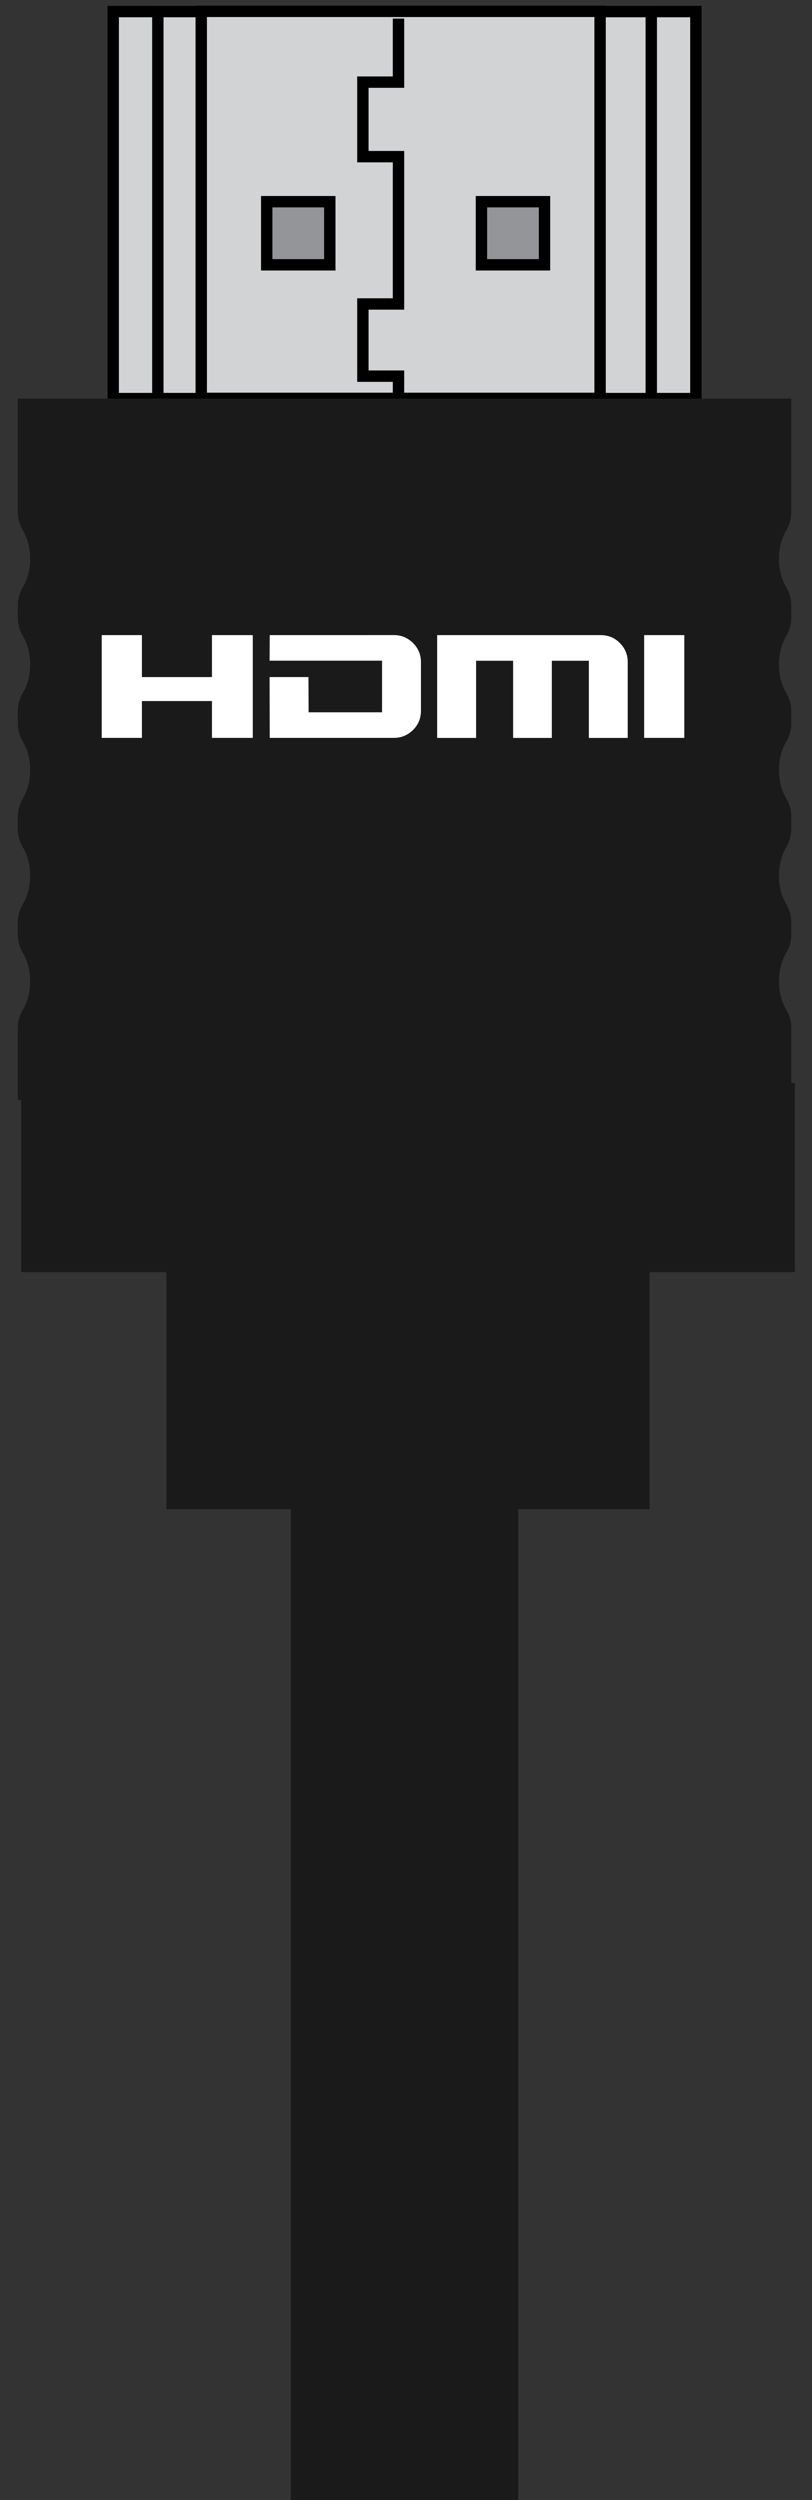 <?xml version="1.0" encoding="UTF-8" standalone="no"?>
<!-- Created with Inkscape (http://www.inkscape.org/) -->

<svg
   version="1.1"
   id="svg2"
   width="71.404"
   height="219.671"
   viewBox="0 0 71.404 219.671"
   xml:space="preserve"
   xmlns="http://www.w3.org/2000/svg"
   xmlns:svg="http://www.w3.org/2000/svg"
   xmlns:rdf="http://www.w3.org/1999/02/22-rdf-syntax-ns#"
   xmlns:cc="http://creativecommons.org/ns#"
   xmlns:dc="http://purl.org/dc/elements/1.1/"><rect x="0" y="0" width="71.404" height="219.671" fill="#333333" stroke="none"/><title
     id="title1">Open Connector Graphics</title><defs
     id="defs6"><linearGradient
       id="linearGradient5590"><stop
         id="stop5592"
         offset="0"
         style="stop-color:#a91616;stop-opacity:1;" /></linearGradient><linearGradient
       id="linearGradient5660"><stop
         id="stop5662"
         offset="0"
         style="stop-color:#000000;stop-opacity:1;" /></linearGradient><style
       type="text/css"
       id="style1">
	.st0{fill:none;stroke:#000000;stroke-width:7;stroke-miterlimit:10;}
	.st1{fill:none;stroke:#000000;stroke-width:3;stroke-miterlimit:10;}
	.st2{fill:none;stroke:#000000;stroke-width:4;stroke-miterlimit:10;}
</style></defs><g
     id="g2466"
     transform="matrix(1.333,0,0,-1.333,1407.004,2610.944)"
     style="display:inline"><path
   d="m -1009.611,1932.424 h -38.436 v 25.51 h 38.436 z"
   style="fill:#d1d3d4;fill-opacity:1;fill-rule:nonzero;stroke:#000000;stroke-width:0.75;stroke-linecap:butt;stroke-linejoin:miter;stroke-miterlimit:10;stroke-dasharray:none;stroke-opacity:1"
   id="path2474"
   clip-path="none" /><path
   d="m -1012.554,1932.424 h -32.55 v 25.51 h 32.55 z"
   style="fill:#d1d3d4;fill-opacity:1;fill-rule:nonzero;stroke:#000000;stroke-width:0.75;stroke-linecap:butt;stroke-linejoin:miter;stroke-miterlimit:10;stroke-dasharray:none;stroke-opacity:1"
   id="path2476"
   clip-path="none" /><path
   d="m 816.559,392.043 h -31.816 v 30.848 h 31.816 z"
   style="fill:#d1d3d4;fill-opacity:1;fill-rule:nonzero;stroke:#000000;stroke-width:0.907;stroke-linecap:butt;stroke-linejoin:miter;stroke-miterlimit:10;stroke-dasharray:none;stroke-opacity:1"
   id="path4040"
   clip-path="none"
   transform="matrix(0.827,0,0,0.827,-1691.224,1608.219)" /><path
   d="m -1029.229,1957.472 v -4.188 h -2.349 v -4.913 h 2.349 v -9.71 h -2.349 v -4.758 h 2.349 v -1.698"
   style="fill:#d1d3d4;fill-opacity:1;fill-rule:nonzero;stroke:#000000;stroke-width:0.75;stroke-linecap:butt;stroke-linejoin:miter;stroke-miterlimit:10;stroke-dasharray:none;stroke-opacity:1"
   id="path4044"
   clip-path="none" /><path
   d="m 794.998,402.687 h -5.032 v 5.032 h 5.032 z"
   style="fill:#939598;fill-opacity:1;fill-rule:nonzero;stroke:#000000;stroke-width:0.907;stroke-linecap:butt;stroke-linejoin:miter;stroke-miterlimit:10;stroke-dasharray:none;stroke-opacity:1"
   id="path4046"
   clip-path="none"
   transform="matrix(0.827,0,0,0.827,-1691.224,1608.219)" /><path
   d="m 812.126,402.687 h -5.032 v 5.032 h 5.032 z"
   style="fill:#939598;fill-opacity:1;fill-rule:nonzero;stroke:#000000;stroke-width:0.907;stroke-linecap:butt;stroke-linejoin:miter;stroke-miterlimit:10;stroke-dasharray:none;stroke-opacity:1"
   id="path4048"
   clip-path="none"
   transform="matrix(0.827,0,0,0.827,-1691.224,1608.219)" /><path
   d="m -1003.317,1924.926 v 7.497 h -16.568 -17.888 -16.568 v -7.497 c 0,-0.449 0.134,-0.862 0.335,-1.195 0.298,-0.493 0.48,-1.149 0.48,-1.868 0,-0.719 -0.182,-1.375 -0.48,-1.868 -0.202,-0.334 -0.335,-0.746 -0.335,-1.195 v -0.837 c 0,-0.449 0.134,-0.862 0.335,-1.195 0.298,-0.493 0.48,-1.149 0.48,-1.868 0,-0.72 -0.182,-1.375 -0.48,-1.869 -0.202,-0.333 -0.335,-0.745 -0.335,-1.194 v -0.836 c 0,-0.45 0.134,-0.862 0.335,-1.195 0.298,-0.493 0.48,-1.149 0.48,-1.868 0,-0.72 -0.182,-1.375 -0.48,-1.869 -0.202,-0.333 -0.335,-0.745 -0.335,-1.194 v -0.837 c 0,-0.45 0.134,-0.862 0.335,-1.195 0.298,-0.494 0.48,-1.149 0.48,-1.868 0,-0.72 -0.182,-1.375 -0.48,-1.869 -0.202,-0.333 -0.335,-0.745 -0.335,-1.194 v -0.836 c 0,-0.45 0.134,-0.862 0.335,-1.195 0.298,-0.494 0.48,-1.149 0.48,-1.868 0,-0.72 -0.182,-1.375 -0.48,-1.869 -0.202,-0.333 -0.335,-0.745 -0.335,-1.195 v -4.752 h 4.974 11.594 4.974 7.94 4.974 11.594 4.974 v 4.752 c 0,0.45 -0.134,0.862 -0.334,1.195 -0.299,0.494 -0.48,1.149 -0.48,1.869 0,0.719 0.181,1.374 0.48,1.868 0.201,0.333 0.334,0.745 0.334,1.195 v 0.836 c 0,0.449 -0.134,0.862 -0.334,1.194 -0.299,0.494 -0.48,1.149 -0.48,1.869 0,0.719 0.181,1.374 0.48,1.868 0.201,0.333 0.334,0.745 0.334,1.195 v 0.837 c 0,0.449 -0.134,0.862 -0.334,1.194 -0.299,0.494 -0.48,1.149 -0.48,1.869 0,0.719 0.181,1.375 0.48,1.868 0.201,0.333 0.334,0.745 0.334,1.195 v 0.836 c 0,0.449 -0.134,0.862 -0.334,1.194 -0.299,0.494 -0.48,1.149 -0.48,1.869 0,0.719 0.181,1.375 0.48,1.868 0.201,0.333 0.334,0.746 0.334,1.195 v 0.837 c 0,0.449 -0.134,0.862 -0.334,1.195 -0.299,0.493 -0.48,1.149 -0.48,1.868 0,0.719 0.181,1.375 0.48,1.868 0.201,0.334 0.334,0.746 0.334,1.195"
   style="fill:#1a1a1a;fill-opacity:1;fill-rule:nonzero;stroke:none;stroke-width:1"
   id="path4052"
   clip-path="none" /><path
   d="m 832.615,321.375 h -63.014 v 14.008 h 63.014 z"
   style="fill:#1a1a1a;fill-opacity:1;fill-rule:nonzero;stroke:none;stroke-width:1.178"
   id="path4054"
   clip-path="none"
   transform="matrix(0.81,0,0,0.89,-1677.499,1588.821)" /><path
   d="m 820.78,301.959 h -39.344 v 19.416 h 39.344 z"
   style="fill:#1a1a1a;fill-opacity:1;fill-rule:nonzero;stroke:none;stroke-width:1.235"
   id="path4056"
   clip-path="none"
   transform="matrix(0.81,0,0,0.81,-1677.499,1614.631)" /><path
   d="m -1013.023,1916.833 h 2.649 v -6.774 h -2.649 z"
   style="fill:#ffffff;fill-opacity:1;fill-rule:nonzero;stroke:none;stroke-width:1"
   id="path4060"
   clip-path="none" /><path
   d="m -1037.722,1916.833 -0.011,-1.686 h 7.42 v -3.402 h -4.845 l -0.011,2.322 h -2.564 l 0.011,-4.007 h 8.193 c 0.488,0 0.906,0.173 1.256,0.519 0.35,0.346 0.525,0.767 0.525,1.262 v 3.211 c 0,0.496 -0.176,0.915 -0.525,1.262 -0.35,0.346 -0.768,0.52 -1.256,0.52 z m 11.044,0 v -6.777 h 2.568 v 5.087 h 2.442 v -5.087 h 2.554 v 5.087 h 2.443 v -5.087 h 2.564 v 4.995 c 0,0.494 -0.174,0.915 -0.52,1.262 -0.346,0.346 -0.763,0.52 -1.25,0.52 z"
   style="fill:#ffffff;fill-opacity:1;fill-rule:nonzero;stroke:none;stroke-width:1"
   id="path4064"
   clip-path="none" /><path
   d="m -1038.842,1916.833 v -6.774 h -2.692 v 2.428 h -4.622 v -2.428 h -2.65 v 6.774 h 2.65 v -2.766 h 4.622 v 2.766 z"
   style="fill:#ffffff;fill-opacity:1;fill-rule:nonzero;stroke:none;stroke-width:1"
   id="path4068"
   clip-path="none" /><rect
   style="fill:#1a1a1a;fill-opacity:1;stroke:none;stroke-width:0.75;stroke-dasharray:none"
   id="rect179"
   width="15"
   height="72.737"
   x="-1036.329"
   y="-1866.163"
   transform="scale(1,-1)"
   clip-path="none" />








<style
   type="text/css"
   id="style1-5">
	.st0{fill:none;stroke:#000;stroke-width:2;}
	.st1{fill:#fff;stroke:#000;stroke-width:2;stroke-linejoin:round;}
	.st2{font-family:Liberation Sans,Arial;}
	.st3{font-size:17px;}
</style>










<!-- Outer cylindrical part --><!-- Inner optical port --><!-- Optical emitter (glowing red light) --><!-- Connector back end --><!-- Detail lines for depth --><!-- Device Panel --><!-- TOSLINK Port Cutout --><!-- Inner Optical Port --><!-- Optical Emitter (glowing red light) --><!-- Protective Cover --><!-- Detail Lines for Depth --></g></svg>
